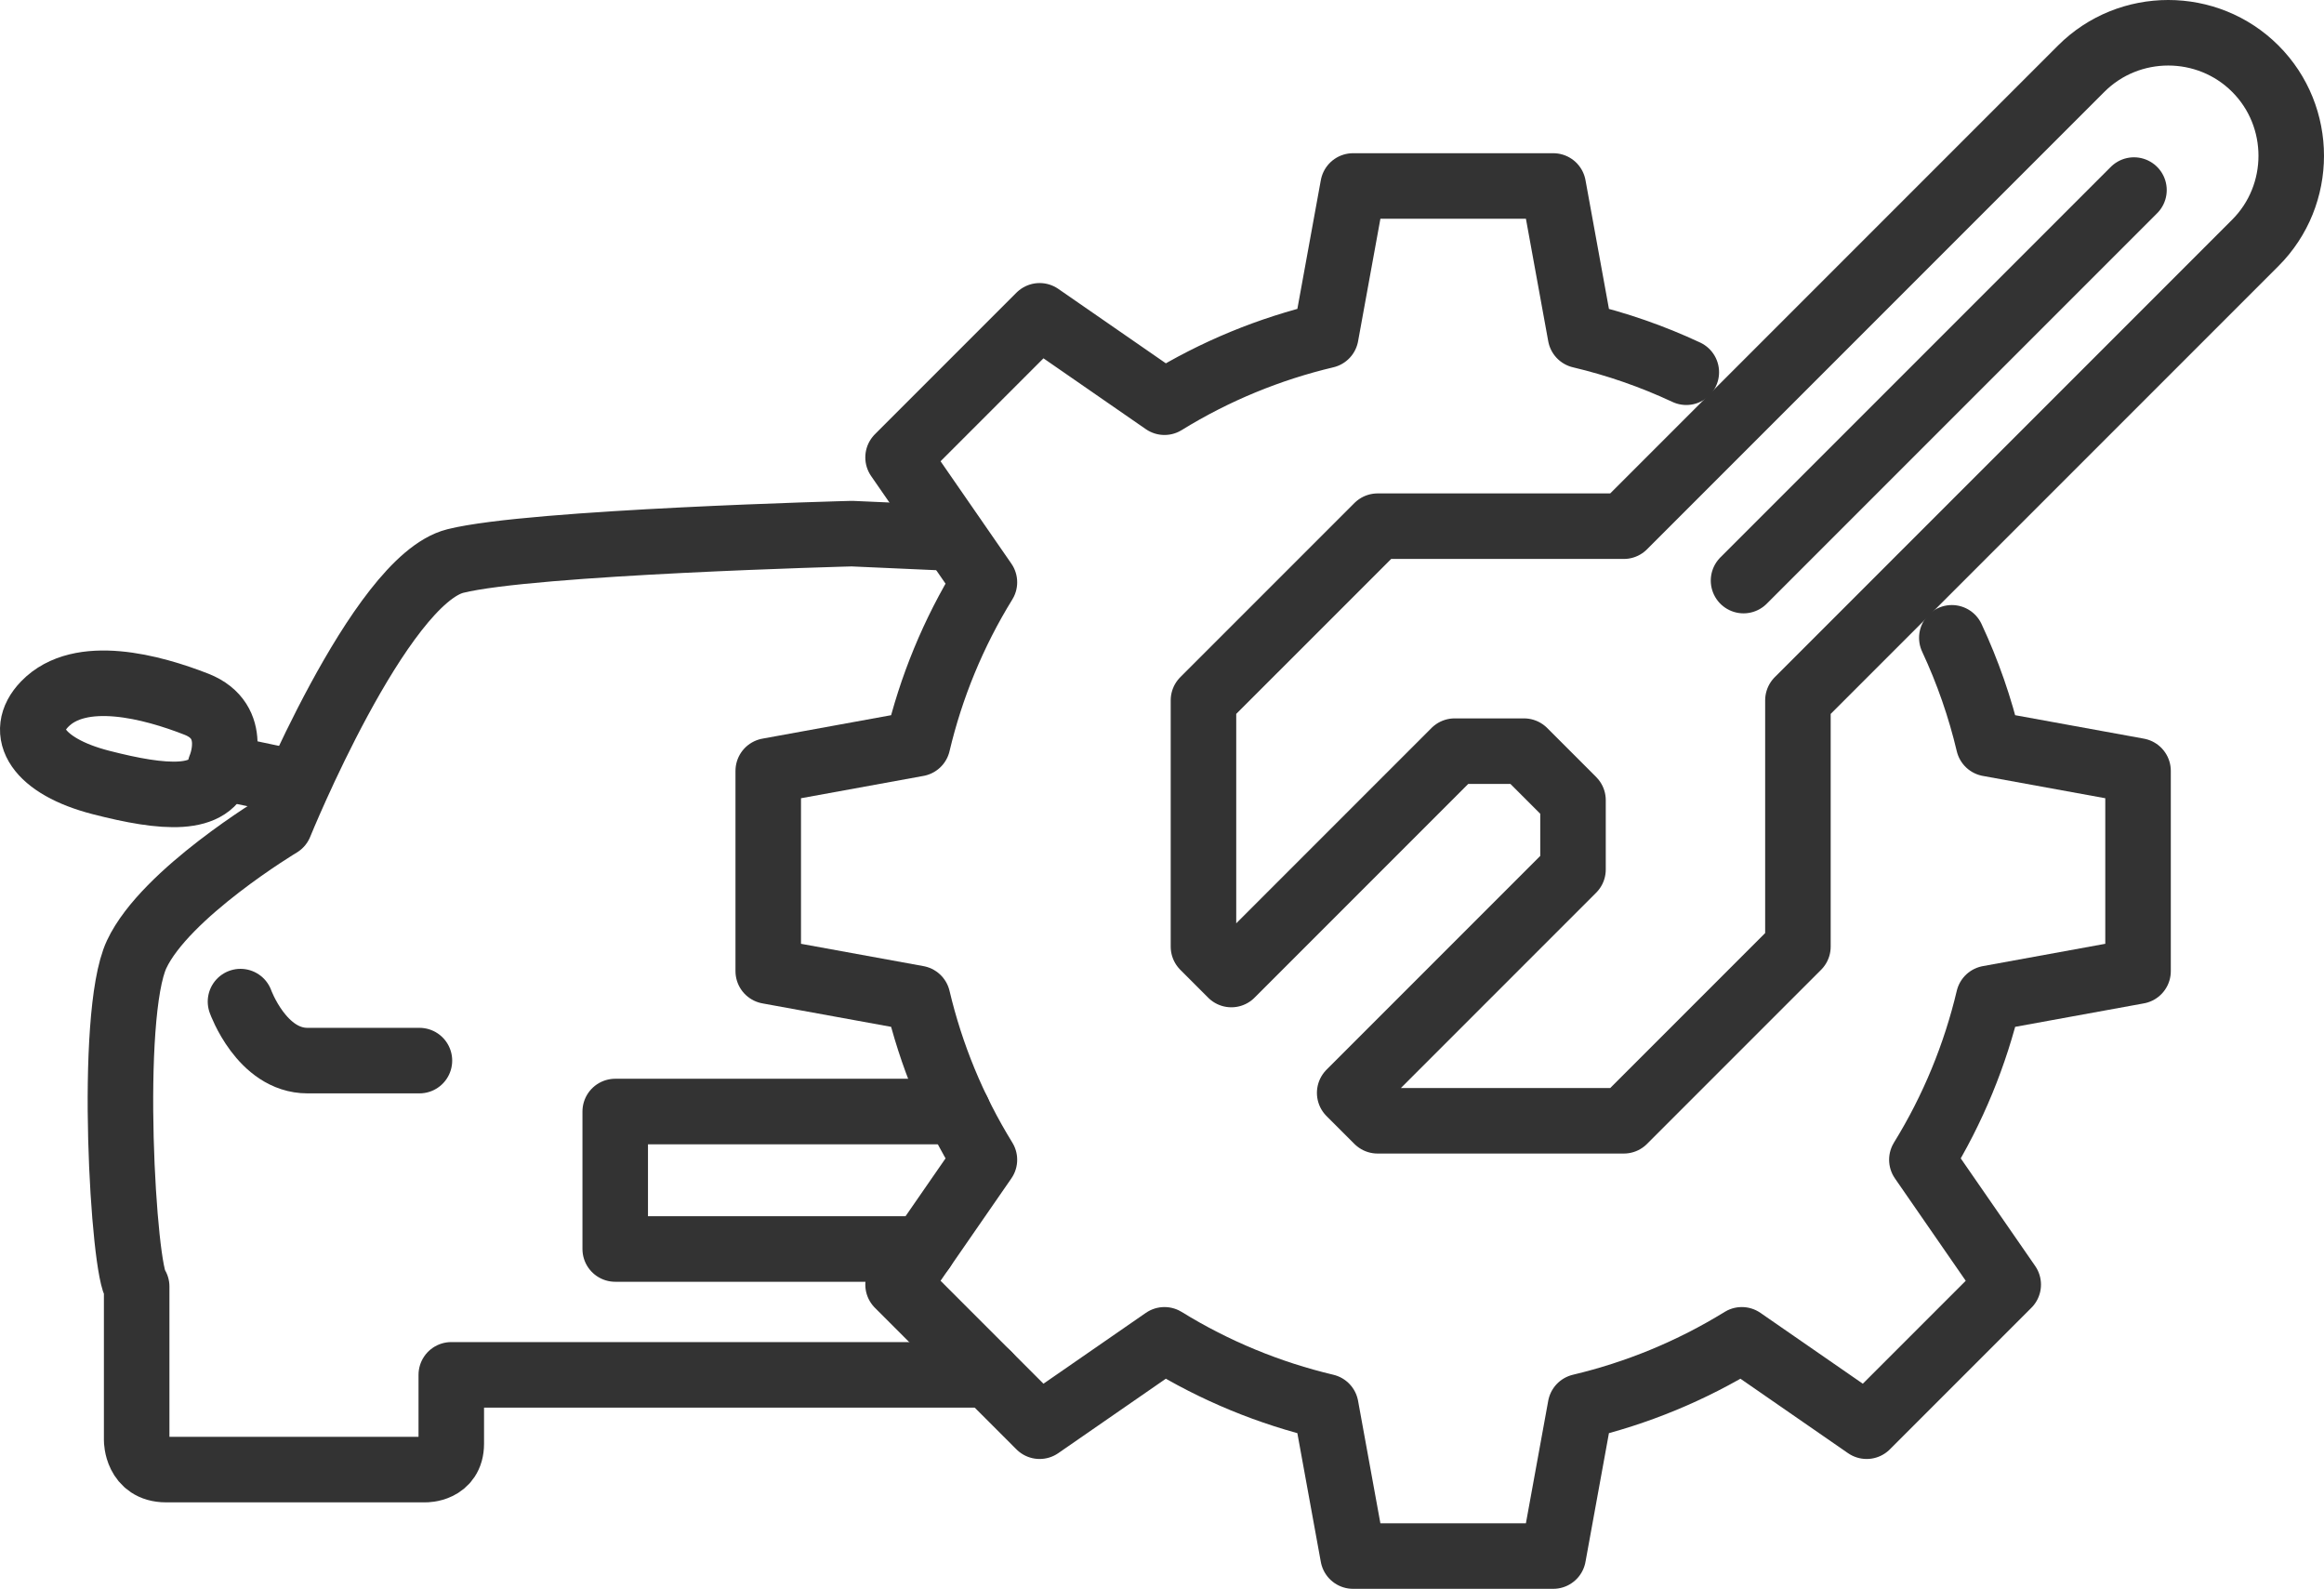 <svg xmlns="http://www.w3.org/2000/svg" xmlns:xlink="http://www.w3.org/1999/xlink" viewBox="0 0 177.343 121.219" xml:space="preserve">
<g>
	<path fill="none" stroke="#333333" stroke-width="5" stroke-linecap="round" stroke-linejoin="round" stroke-miterlimit="10" d="M91.836,53.431v18.791l2.128,2.129l17.041-17.042h5.29l3.74,3.741v5.289l-17.042,17.042l2.13,2.128h18.789l13.286-13.286V53.433l34.904-34.904c3.654-3.655,3.654-9.634,0-13.288c-3.654-3.655-9.633-3.655-13.288,0L123.91,40.145h-18.787L91.836,53.431z"/>
	<line fill="none" stroke="#333333" stroke-width="5" stroke-linecap="round" stroke-linejoin="round" stroke-miterlimit="10" x1="162.842" y1="14.501" x2="133.048" y2="44.295"/>
	<path fill="none" stroke="#333333" stroke-width="5" stroke-linecap="round" stroke-linejoin="round" stroke-miterlimit="10" d="M128.681,28.399c-2.607-1.219-5.314-2.155-8.076-2.809l-2.077-11.401h-15.276l-2.078,11.401c-4.291,1.016-8.452,2.714-12.313,5.096l-9.527-6.591L68.531,34.898l6.59,9.527c-2.381,3.861-4.08,8.022-5.096,12.313l-11.401,2.077v15.277l11.401,2.078c1.016,4.291,2.715,8.452,5.096,12.313l-6.59,9.526l10.802,10.803l9.527-6.591c3.86,2.382,8.021,4.08,12.313,5.098l2.078,11.399h15.276l2.077-11.399c4.291-1.018,8.452-2.716,12.313-5.098l9.527,6.591l10.803-10.803l-6.59-9.526c2.381-3.86,4.079-8.021,5.096-12.313l11.4-2.078V58.815l-11.4-2.077c-0.654-2.761-1.591-5.468-2.81-8.076"/>
	<path fill="none" stroke="#333333" stroke-width="5" stroke-linecap="round" stroke-linejoin="round" stroke-miterlimit="10" d="M72.744,41.057c-5.38-0.233-7.738-0.344-7.738-0.344s-24.424,0.632-30.25,2.088c-5.827,1.457-13.402,20.103-13.402,20.103s-8.74,5.244-10.925,9.905c-2.185,4.662-1.02,24.326,0,25.347v11.726c0,0,0,2.239,2.239,2.239h19.793c0,0,1.976,0.038,1.976-1.975v-5.253h40.977"/>
	<path fill="none" stroke="#333333" stroke-width="5" stroke-linecap="round" stroke-linejoin="round" stroke-miterlimit="10" d="M16.805,58.533c0,0,1.53-3.496-1.821-4.807c-3.35-1.311-8.862-2.816-11.58,0c-2.092,2.166-0.511,4.734,4.297,5.972C12.508,60.936,16.15,61.228,16.805,58.533z"/>
	<line fill="none" stroke="#333333" stroke-width="5" stroke-linecap="round" stroke-linejoin="round" stroke-miterlimit="10" x1="17.154" y1="58.589" x2="21.947" y2="59.6"/>
	<path fill="none" stroke="#333333" stroke-width="5" stroke-linecap="round" stroke-linejoin="round" stroke-miterlimit="10" d="M18.352,76.417c0,0,1.613,4.501,5.109,4.501h8.546"/>
	<polyline fill="none" stroke="#333333" stroke-width="5" stroke-linecap="round" stroke-linejoin="round" stroke-miterlimit="10" points="70.412,95.292 46.947,95.292 46.947,84.803 73.103,84.803 	"/>
</g>
</svg>

